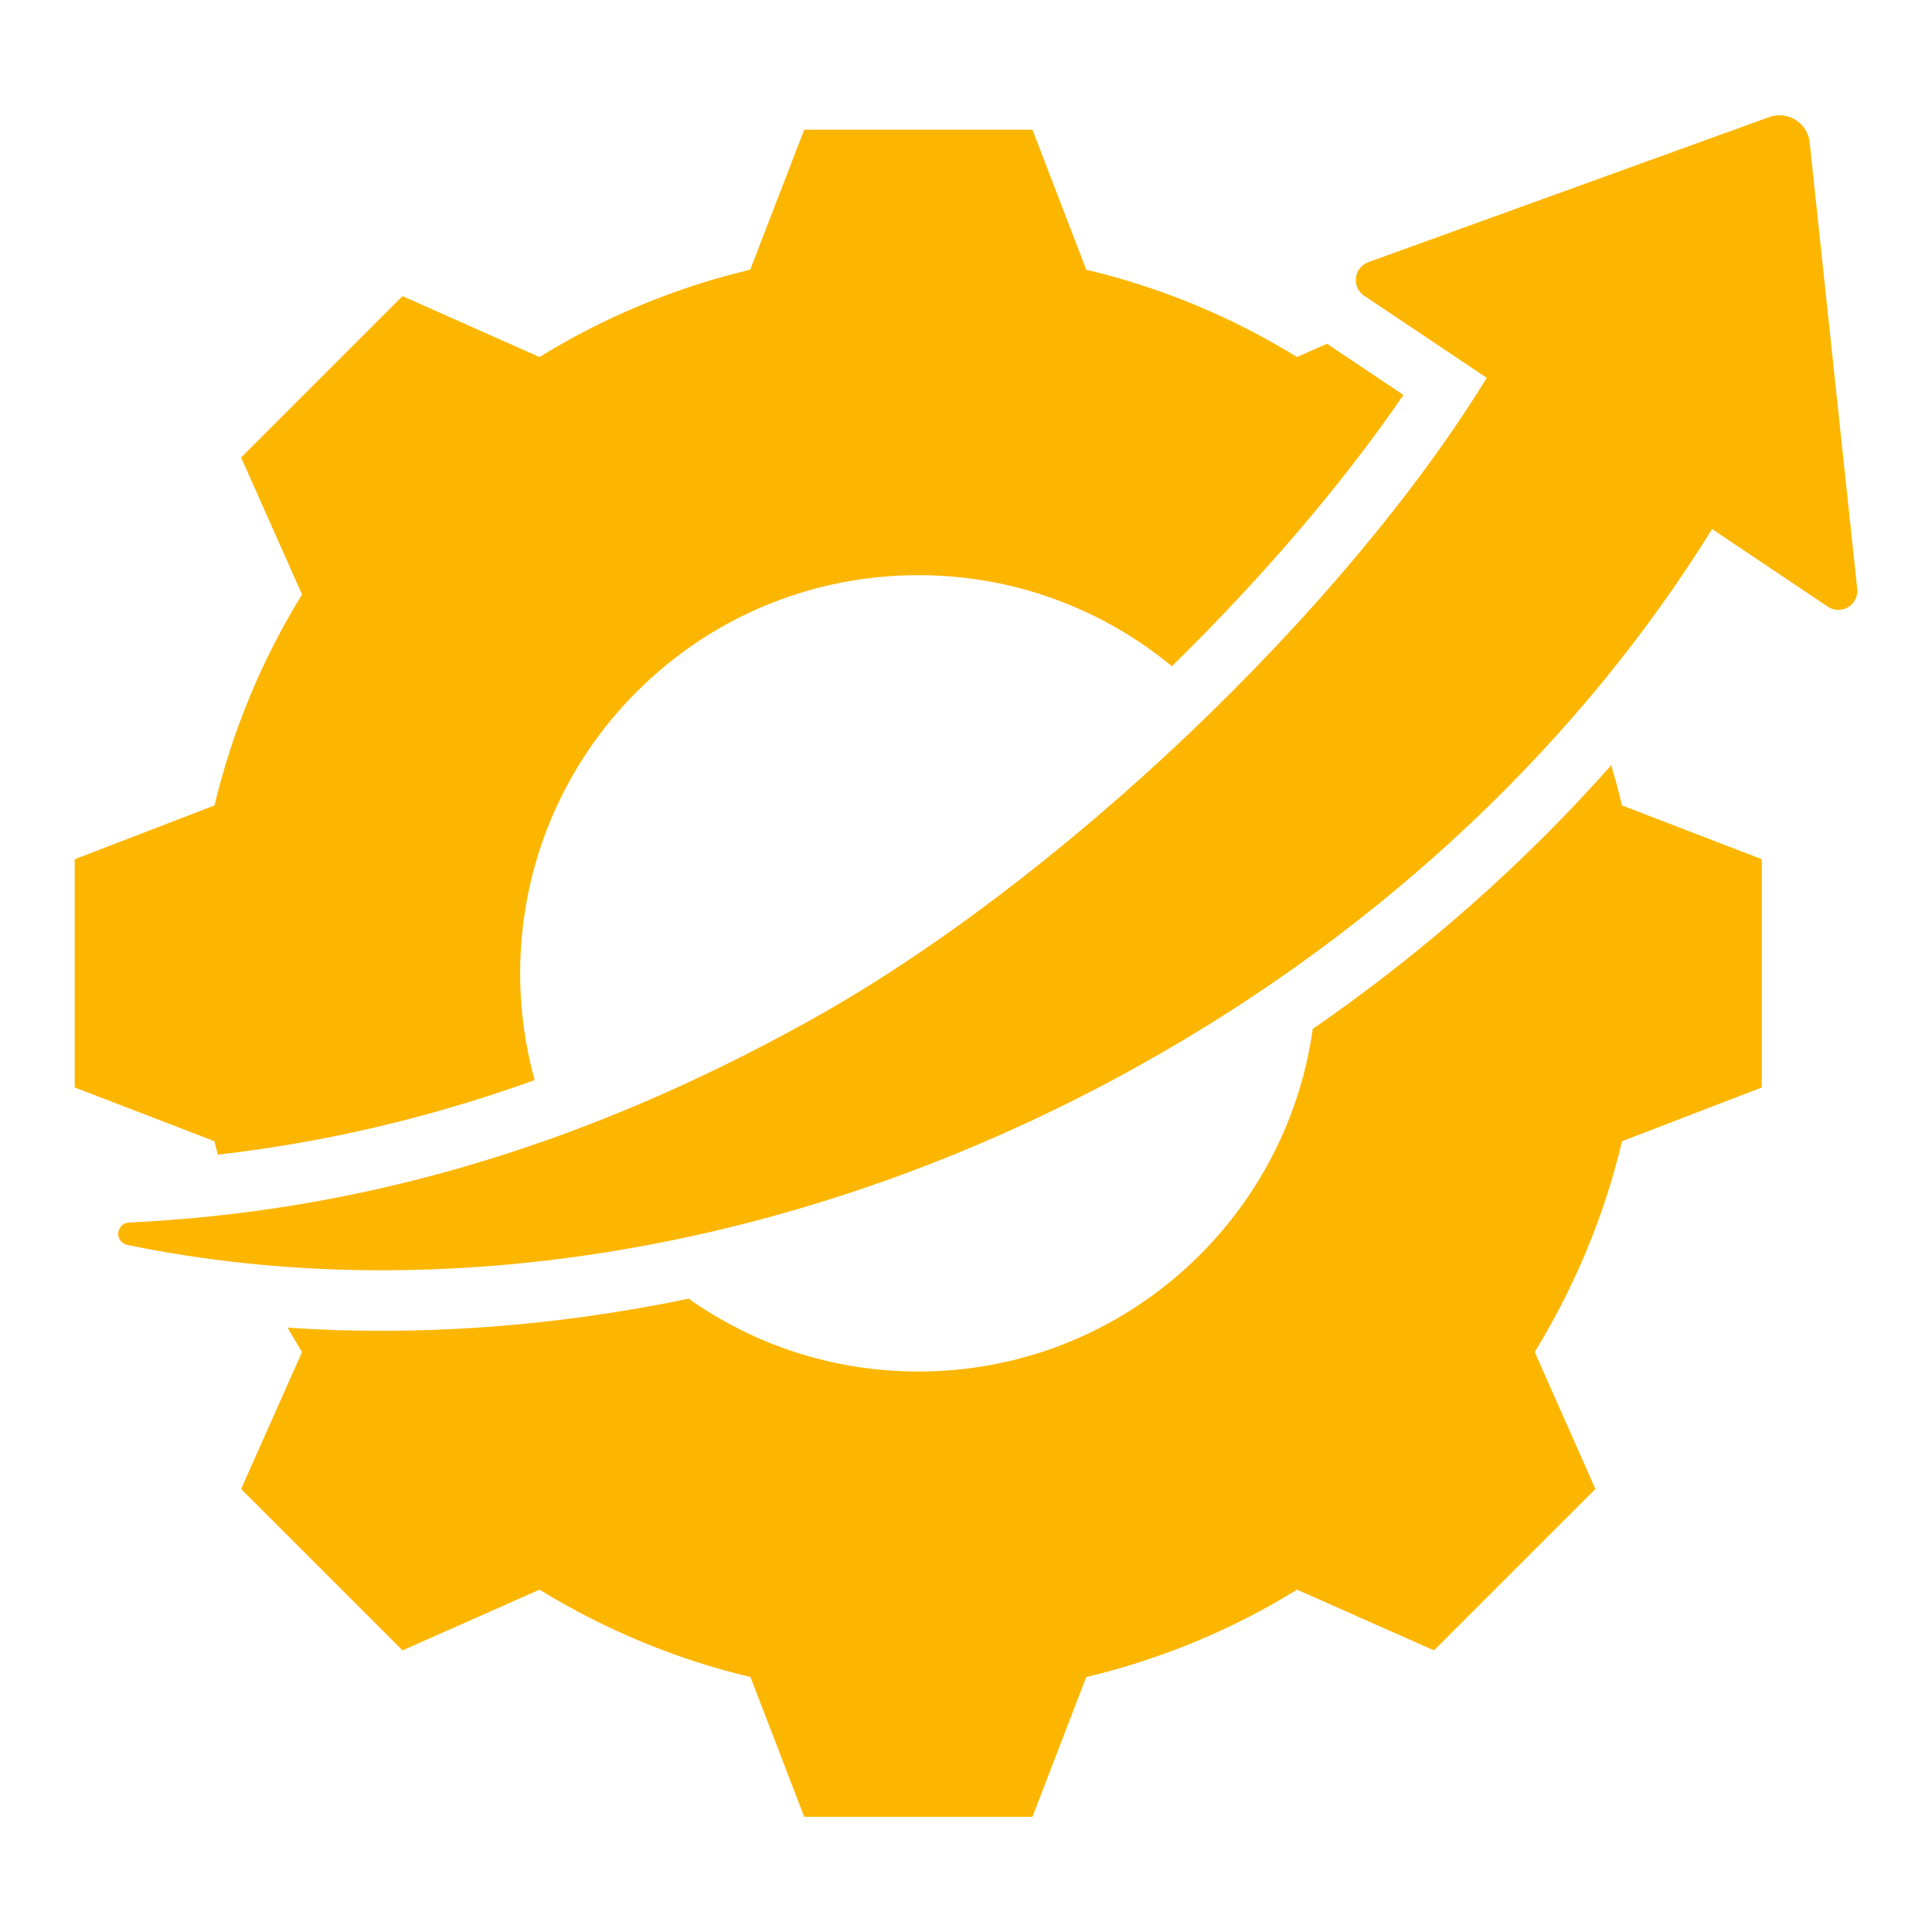 <svg width="30" height="30" viewBox="0 0 30 30" fill="none" xmlns="http://www.w3.org/2000/svg">
<path fill-rule="evenodd" clip-rule="evenodd" d="M8.302 16.772C6.631 17.373 4.998 17.745 3.382 17.929C3.364 17.86 3.347 17.791 3.33 17.721L1.16 16.886V13.342L3.33 12.507C3.609 11.347 4.065 10.244 4.69 9.231L3.744 7.104L6.25 4.598L8.377 5.544C9.388 4.92 10.493 4.462 11.649 4.188L12.488 2.014H16.032L16.867 4.188C18.024 4.462 19.128 4.92 20.14 5.544L20.606 5.337C20.624 5.35 20.641 5.362 20.659 5.374L21.792 6.133C20.834 7.534 19.581 8.988 18.197 10.345C17.127 9.462 15.755 8.931 14.258 8.931C10.843 8.931 8.077 11.697 8.077 15.113C8.077 15.687 8.155 16.244 8.302 16.772ZM20.384 15.978C22.143 14.761 23.696 13.376 25.019 11.882C25.081 12.089 25.137 12.297 25.187 12.507L27.357 13.342V16.886L25.187 17.721C24.912 18.878 24.451 19.981 23.831 20.994L24.773 23.121L22.267 25.627L20.14 24.684C19.13 25.309 18.024 25.766 16.867 26.041L16.032 28.211H12.488L11.653 26.041C10.493 25.766 9.39 25.305 8.377 24.684L6.25 25.627L3.744 23.121L4.69 20.994C4.613 20.87 4.538 20.743 4.466 20.616C6.469 20.752 8.571 20.607 10.694 20.166C11.701 20.879 12.931 21.297 14.258 21.297C17.38 21.297 19.963 18.984 20.384 15.978ZM26.585 8.215C24.582 11.451 21.551 14.391 17.702 16.539C12.464 19.46 6.775 20.323 1.971 19.33C1.93 19.32 1.893 19.296 1.868 19.261C1.843 19.227 1.832 19.184 1.836 19.142C1.84 19.1 1.859 19.06 1.89 19.031C1.921 19.002 1.962 18.985 2.004 18.983C5.43 18.82 8.904 17.894 12.614 15.824C16.419 13.702 20.85 9.508 23.086 5.867L21.183 4.592C21.138 4.562 21.102 4.52 21.079 4.47C21.057 4.421 21.048 4.366 21.055 4.312C21.062 4.258 21.083 4.207 21.117 4.165C21.151 4.122 21.196 4.09 21.247 4.071L27.472 1.818C27.539 1.793 27.611 1.785 27.682 1.792C27.753 1.8 27.821 1.823 27.882 1.861C27.942 1.899 27.993 1.95 28.031 2.011C28.069 2.071 28.093 2.139 28.1 2.21L28.839 9.145C28.845 9.201 28.835 9.257 28.81 9.307C28.785 9.358 28.746 9.4 28.698 9.428C28.651 9.457 28.595 9.472 28.54 9.471C28.484 9.469 28.429 9.452 28.383 9.421L26.585 8.215Z" fill="#FDB600"/>
</svg>
